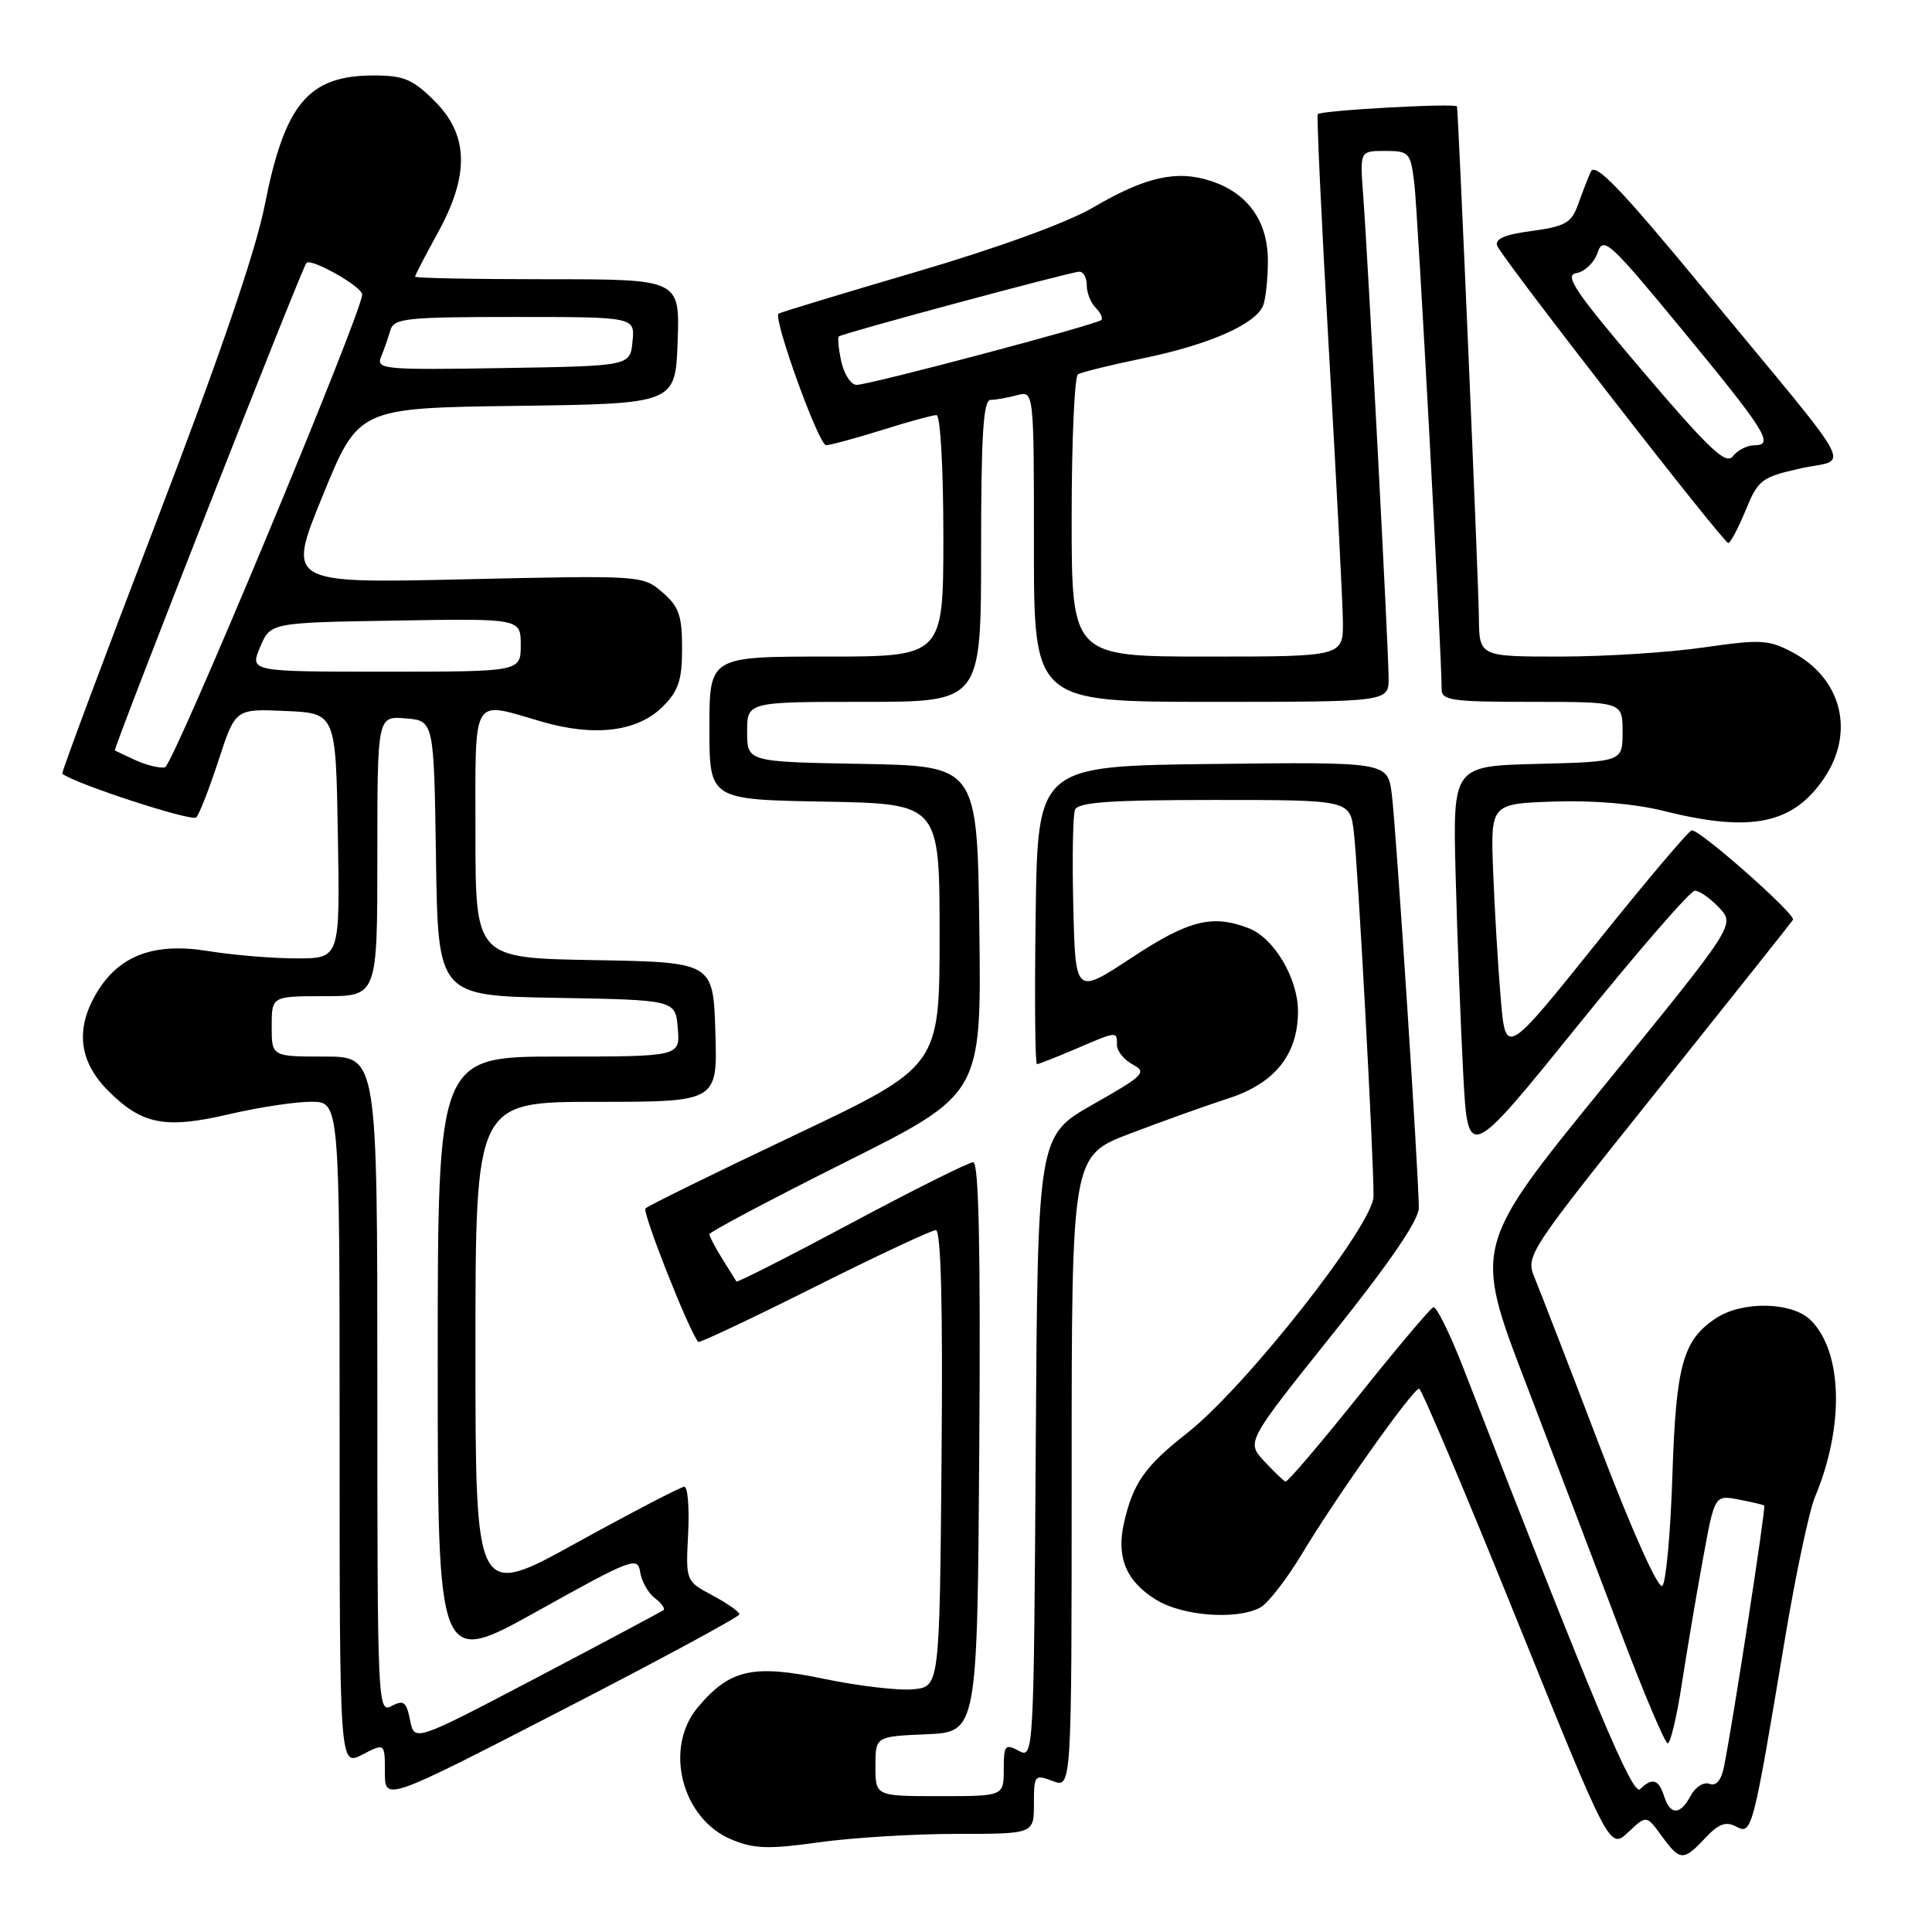<?xml version="1.0" encoding="UTF-8" standalone="no"?>
<!DOCTYPE svg PUBLIC "-//W3C//DTD SVG 1.1//EN" "http://www.w3.org/Graphics/SVG/1.1/DTD/svg11.dtd" >
<svg xmlns="http://www.w3.org/2000/svg" xmlns:xlink="http://www.w3.org/1999/xlink" version="1.1" viewBox="0 0 256 256">
 <g >
 <path fill="currentColor"
d=" M 225.96 243.54 C 227.74 241.65 228.69 241.30 230.07 242.04 C 232.14 243.14 232.27 242.63 236.52 217.12 C 237.93 208.66 239.72 200.22 240.49 198.37 C 244.40 189.01 244.17 179.17 239.94 174.94 C 237.50 172.50 230.92 172.35 227.41 174.65 C 222.99 177.55 222.08 180.83 221.60 195.53 C 221.36 203.07 220.76 209.64 220.27 210.13 C 219.75 210.65 216.31 202.98 212.02 191.76 C 207.98 181.17 204.09 171.12 203.39 169.43 C 202.13 166.37 202.18 166.29 219.65 144.44 C 229.28 132.39 237.35 122.24 237.58 121.88 C 238.00 121.19 225.34 109.99 224.17 110.02 C 223.80 110.03 218.10 116.77 211.50 125.01 C 199.50 139.97 199.50 139.97 198.85 132.24 C 198.49 127.98 198.04 120.45 197.85 115.50 C 197.50 106.50 197.50 106.50 205.91 106.21 C 211.13 106.03 216.66 106.50 220.48 107.46 C 232.03 110.35 237.59 109.21 241.72 103.09 C 245.80 97.03 244.05 89.96 237.62 86.49 C 234.37 84.75 233.39 84.69 225.74 85.79 C 221.15 86.46 212.58 87.00 206.70 87.00 C 196.00 87.00 196.00 87.00 195.96 81.75 C 195.93 77.54 193.27 15.54 193.06 14.11 C 192.99 13.63 175.02 14.62 174.61 15.13 C 174.45 15.33 175.11 29.45 176.09 46.50 C 177.07 63.55 177.90 79.64 177.94 82.25 C 178.00 87.00 178.00 87.00 160.00 87.00 C 142.00 87.00 142.00 87.00 142.00 68.56 C 142.00 58.42 142.38 49.89 142.84 49.60 C 143.29 49.32 147.21 48.35 151.54 47.46 C 160.26 45.66 166.43 42.93 167.38 40.46 C 167.72 39.57 168.00 36.91 168.00 34.55 C 168.00 29.32 165.36 25.60 160.48 23.99 C 155.94 22.49 151.79 23.42 144.85 27.49 C 141.41 29.50 132.19 32.86 121.35 36.04 C 111.53 38.92 103.35 41.41 103.16 41.56 C 102.41 42.18 108.49 59.00 109.46 58.99 C 110.03 58.98 113.35 58.08 116.84 56.99 C 120.33 55.89 123.59 55.00 124.09 55.00 C 124.60 55.00 125.00 62.04 125.00 71.00 C 125.00 87.00 125.00 87.00 109.50 87.00 C 94.00 87.00 94.00 87.00 94.00 96.47 C 94.00 105.95 94.00 105.95 109.25 106.22 C 124.50 106.50 124.50 106.50 124.50 123.90 C 124.50 141.30 124.50 141.30 105.32 150.40 C 94.77 155.40 85.86 159.78 85.53 160.12 C 85.06 160.60 91.31 176.42 92.52 177.81 C 92.67 177.98 99.58 174.72 107.88 170.56 C 116.18 166.40 123.44 163.00 124.00 163.00 C 124.69 163.00 124.94 173.04 124.76 193.25 C 124.50 223.50 124.50 223.50 121.00 223.84 C 119.08 224.03 113.79 223.41 109.26 222.47 C 99.78 220.49 96.71 221.18 92.48 226.21 C 87.93 231.61 90.31 240.98 96.92 243.74 C 99.90 244.99 101.83 245.05 108.50 244.12 C 112.90 243.50 121.11 243.00 126.75 243.00 C 137.00 243.00 137.00 243.00 137.00 239.02 C 137.00 235.20 137.09 235.08 139.50 236.00 C 142.00 236.95 142.00 236.95 142.00 195.05 C 142.00 153.15 142.00 153.15 149.75 150.20 C 154.01 148.58 159.90 146.47 162.83 145.52 C 168.95 143.53 171.99 139.70 171.99 134.00 C 171.99 129.62 168.80 124.26 165.43 122.98 C 160.61 121.14 157.50 121.93 149.95 126.90 C 142.50 131.81 142.50 131.81 142.22 120.21 C 142.06 113.83 142.16 108.03 142.44 107.31 C 142.82 106.30 147.03 106.00 160.91 106.00 C 178.88 106.00 178.88 106.00 179.39 110.25 C 179.93 114.68 182.02 153.28 182.00 158.50 C 181.99 162.29 165.06 183.80 157.29 189.90 C 151.69 194.29 150.12 196.53 148.92 201.86 C 147.90 206.39 149.25 209.57 153.23 212.00 C 156.76 214.15 163.88 214.67 166.99 213.01 C 168.01 212.46 170.54 209.20 172.60 205.76 C 177.06 198.33 187.23 184.00 188.04 184.00 C 188.35 184.00 194.16 197.74 200.95 214.54 C 213.29 245.08 213.29 245.08 215.73 242.79 C 218.16 240.50 218.16 240.50 220.16 243.25 C 222.62 246.62 223.05 246.64 225.96 243.54 Z  M 97.98 213.91 C 97.99 213.58 96.39 212.46 94.43 211.41 C 90.86 209.50 90.86 209.50 91.18 203.25 C 91.36 199.81 91.13 197.00 90.68 197.00 C 90.23 197.00 83.82 200.34 76.43 204.41 C 63.00 211.83 63.00 211.83 63.00 178.91 C 63.00 146.00 63.00 146.00 79.04 146.00 C 95.08 146.00 95.08 146.00 94.79 136.75 C 94.50 127.50 94.50 127.50 78.75 127.22 C 63.00 126.95 63.00 126.95 63.00 110.47 C 63.00 91.80 62.36 92.89 71.74 95.61 C 78.81 97.67 84.49 96.96 87.84 93.61 C 89.91 91.54 90.38 90.10 90.38 85.90 C 90.38 81.56 89.96 80.36 87.77 78.48 C 85.17 76.24 84.96 76.23 61.58 76.76 C 38.01 77.30 38.01 77.30 42.76 65.68 C 47.50 54.06 47.50 54.06 68.50 53.78 C 89.50 53.50 89.50 53.50 89.79 45.25 C 90.08 37.00 90.08 37.00 72.54 37.00 C 62.89 37.00 55.00 36.85 55.00 36.66 C 55.00 36.47 56.34 33.89 57.98 30.91 C 62.23 23.20 62.12 17.92 57.60 13.40 C 54.70 10.50 53.51 10.00 49.53 10.00 C 40.86 10.00 37.73 13.72 35.07 27.23 C 33.84 33.42 29.04 47.43 20.61 69.41 C 13.67 87.51 8.11 102.41 8.25 102.52 C 9.95 103.86 25.46 108.92 26.01 108.31 C 26.42 107.87 27.75 104.44 28.97 100.71 C 31.19 93.91 31.19 93.91 37.85 94.21 C 44.50 94.50 44.50 94.50 44.77 110.75 C 45.05 127.00 45.05 127.00 39.27 126.99 C 36.10 126.99 30.84 126.55 27.59 126.02 C 20.49 124.86 15.85 126.56 12.89 131.42 C 9.94 136.25 10.42 140.62 14.34 144.54 C 18.83 149.03 21.90 149.62 30.40 147.63 C 34.31 146.72 39.19 145.98 41.25 145.99 C 45.00 146.00 45.00 146.00 45.00 190.03 C 45.00 234.05 45.00 234.05 48.00 232.50 C 51.00 230.95 51.00 230.95 51.00 234.83 C 51.00 238.70 51.00 238.70 74.48 226.60 C 87.39 219.95 97.97 214.23 97.98 213.91 Z  M 231.29 67.65 C 232.96 63.57 233.41 63.23 238.56 62.07 C 245.07 60.62 246.68 63.64 226.00 38.61 C 214.60 24.80 211.34 21.42 210.77 22.78 C 210.36 23.72 209.59 25.72 209.06 27.21 C 208.22 29.52 207.34 30.02 202.99 30.60 C 199.40 31.07 198.04 31.66 198.39 32.57 C 199.01 34.20 228.32 71.90 229.00 71.95 C 229.28 71.97 230.30 70.04 231.29 67.65 Z  M 220.50 238.00 C 219.79 235.75 218.90 235.50 217.33 237.07 C 216.34 238.06 211.42 226.35 193.88 181.22 C 192.11 176.67 190.33 173.07 189.92 173.22 C 189.51 173.38 185.04 178.68 179.99 185.00 C 174.93 191.32 170.59 196.42 170.33 196.32 C 170.07 196.22 168.80 194.99 167.50 193.60 C 165.15 191.06 165.15 191.06 176.57 176.78 C 184.09 167.39 188.00 161.67 188.00 160.07 C 188.00 155.85 184.99 109.70 184.42 105.23 C 183.87 100.96 183.87 100.96 160.69 101.23 C 137.50 101.50 137.50 101.50 137.23 121.25 C 137.08 132.11 137.15 141.00 137.40 141.00 C 137.64 141.00 139.93 140.10 142.50 139.00 C 148.08 136.61 148.00 136.62 148.00 138.46 C 148.00 139.27 148.94 140.43 150.09 141.05 C 152.01 142.08 151.59 142.51 144.84 146.33 C 137.50 150.50 137.50 150.50 137.24 191.78 C 136.98 232.63 136.96 233.05 134.99 231.99 C 133.18 231.02 133.00 231.25 133.00 234.46 C 133.00 238.00 133.00 238.00 124.50 238.00 C 116.00 238.00 116.00 238.00 116.00 234.05 C 116.00 230.09 116.00 230.09 122.75 229.80 C 129.50 229.50 129.50 229.50 129.76 191.75 C 129.94 165.64 129.70 154.00 128.96 154.00 C 128.38 154.00 121.12 157.62 112.84 162.05 C 104.55 166.48 97.69 169.97 97.58 169.80 C 97.48 169.64 96.63 168.28 95.70 166.79 C 94.76 165.29 94.00 163.83 94.00 163.54 C 94.00 163.25 102.11 158.95 112.02 153.99 C 130.04 144.97 130.04 144.97 129.77 123.23 C 129.50 101.50 129.50 101.50 114.25 101.22 C 99.00 100.95 99.00 100.95 99.00 96.97 C 99.00 93.00 99.00 93.00 114.50 93.00 C 130.00 93.00 130.00 93.00 130.00 73.00 C 130.00 57.67 130.29 53.00 131.25 52.99 C 131.94 52.98 133.51 52.70 134.75 52.37 C 137.00 51.77 137.00 51.77 137.00 72.38 C 137.00 93.00 137.00 93.00 160.50 93.00 C 184.00 93.00 184.00 93.00 184.00 89.85 C 184.00 86.25 181.27 34.41 180.62 25.75 C 180.19 20.00 180.19 20.00 183.53 20.00 C 186.72 20.00 186.90 20.20 187.40 24.25 C 187.87 28.08 191.05 87.02 191.02 91.25 C 191.00 92.82 192.23 93.00 203.00 93.00 C 215.00 93.00 215.00 93.00 215.00 96.97 C 215.00 100.93 215.00 100.93 203.75 101.22 C 192.50 101.50 192.50 101.50 192.88 116.00 C 193.09 123.97 193.54 135.77 193.88 142.20 C 194.50 153.91 194.50 153.91 209.00 135.97 C 216.97 126.10 223.98 118.02 224.58 118.02 C 225.17 118.01 226.61 119.02 227.79 120.27 C 229.92 122.55 229.92 122.55 212.58 143.85 C 195.23 165.14 195.23 165.14 202.20 183.32 C 206.02 193.32 211.67 208.14 214.74 216.25 C 217.81 224.36 220.62 231.00 220.98 231.00 C 221.34 231.00 222.18 227.51 222.83 223.25 C 223.49 218.99 224.73 211.58 225.61 206.79 C 227.19 198.09 227.19 198.09 230.35 198.69 C 232.08 199.02 233.62 199.38 233.77 199.49 C 234.02 199.69 229.56 228.65 228.42 234.19 C 228.06 235.92 227.38 236.70 226.51 236.37 C 225.76 236.08 224.65 236.78 224.04 237.92 C 222.64 240.54 221.32 240.57 220.50 238.00 Z  M 111.48 47.93 C 111.11 46.24 110.97 44.73 111.15 44.58 C 111.71 44.14 141.94 36.00 143.02 36.00 C 143.56 36.00 144.00 36.81 144.00 37.80 C 144.00 38.79 144.53 40.13 145.18 40.78 C 145.83 41.43 146.17 42.16 145.93 42.40 C 145.33 43.01 115.18 51.00 113.51 51.00 C 112.77 51.00 111.86 49.62 111.48 47.93 Z  M 54.34 227.94 C 53.85 225.48 53.48 225.21 51.88 226.06 C 50.05 227.04 50.00 225.84 50.00 183.54 C 50.00 140.00 50.00 140.00 43.00 140.00 C 36.00 140.00 36.00 140.00 36.00 136.00 C 36.00 132.00 36.00 132.00 43.00 132.00 C 50.00 132.00 50.00 132.00 50.00 113.44 C 50.00 94.88 50.00 94.88 53.75 95.19 C 57.50 95.50 57.50 95.50 57.77 113.72 C 58.04 131.95 58.04 131.95 73.77 132.22 C 89.50 132.50 89.50 132.50 89.81 136.25 C 90.12 140.00 90.12 140.00 74.06 140.00 C 58.00 140.00 58.00 140.00 58.00 180.43 C 58.00 220.85 58.00 220.85 71.25 213.46 C 83.69 206.52 84.52 206.21 84.82 208.29 C 85.00 209.50 85.86 211.06 86.75 211.74 C 87.63 212.42 88.16 213.14 87.93 213.34 C 87.69 213.53 80.17 217.54 71.21 222.25 C 54.91 230.81 54.91 230.81 54.34 227.94 Z  M 18.00 100.75 C 16.62 100.12 15.38 99.53 15.22 99.44 C 14.95 99.28 39.65 36.37 40.59 34.86 C 41.07 34.08 47.96 37.95 47.99 39.02 C 48.04 41.27 22.91 101.54 21.85 101.69 C 21.11 101.80 19.38 101.38 18.00 100.75 Z  M 34.46 85.75 C 35.83 82.50 35.83 82.50 52.41 82.23 C 69.00 81.95 69.00 81.95 69.00 85.48 C 69.00 89.00 69.00 89.00 51.05 89.00 C 33.10 89.00 33.10 89.00 34.46 85.75 Z  M 50.50 47.27 C 50.90 46.30 51.45 44.71 51.73 43.75 C 52.18 42.18 53.85 42.00 68.18 42.00 C 84.13 42.00 84.13 42.00 83.81 45.25 C 83.50 48.50 83.50 48.50 66.63 48.77 C 50.81 49.03 49.81 48.94 50.50 47.27 Z  M 217.69 49.21 C 208.74 38.69 207.22 36.45 208.87 36.19 C 209.97 36.02 211.24 34.80 211.69 33.48 C 212.44 31.27 213.25 32.00 222.79 43.57 C 234.01 57.18 235.15 59.00 232.47 59.00 C 231.51 59.00 230.22 59.66 229.61 60.46 C 228.70 61.64 226.51 59.57 217.69 49.21 Z "/>
</g>
</svg>
